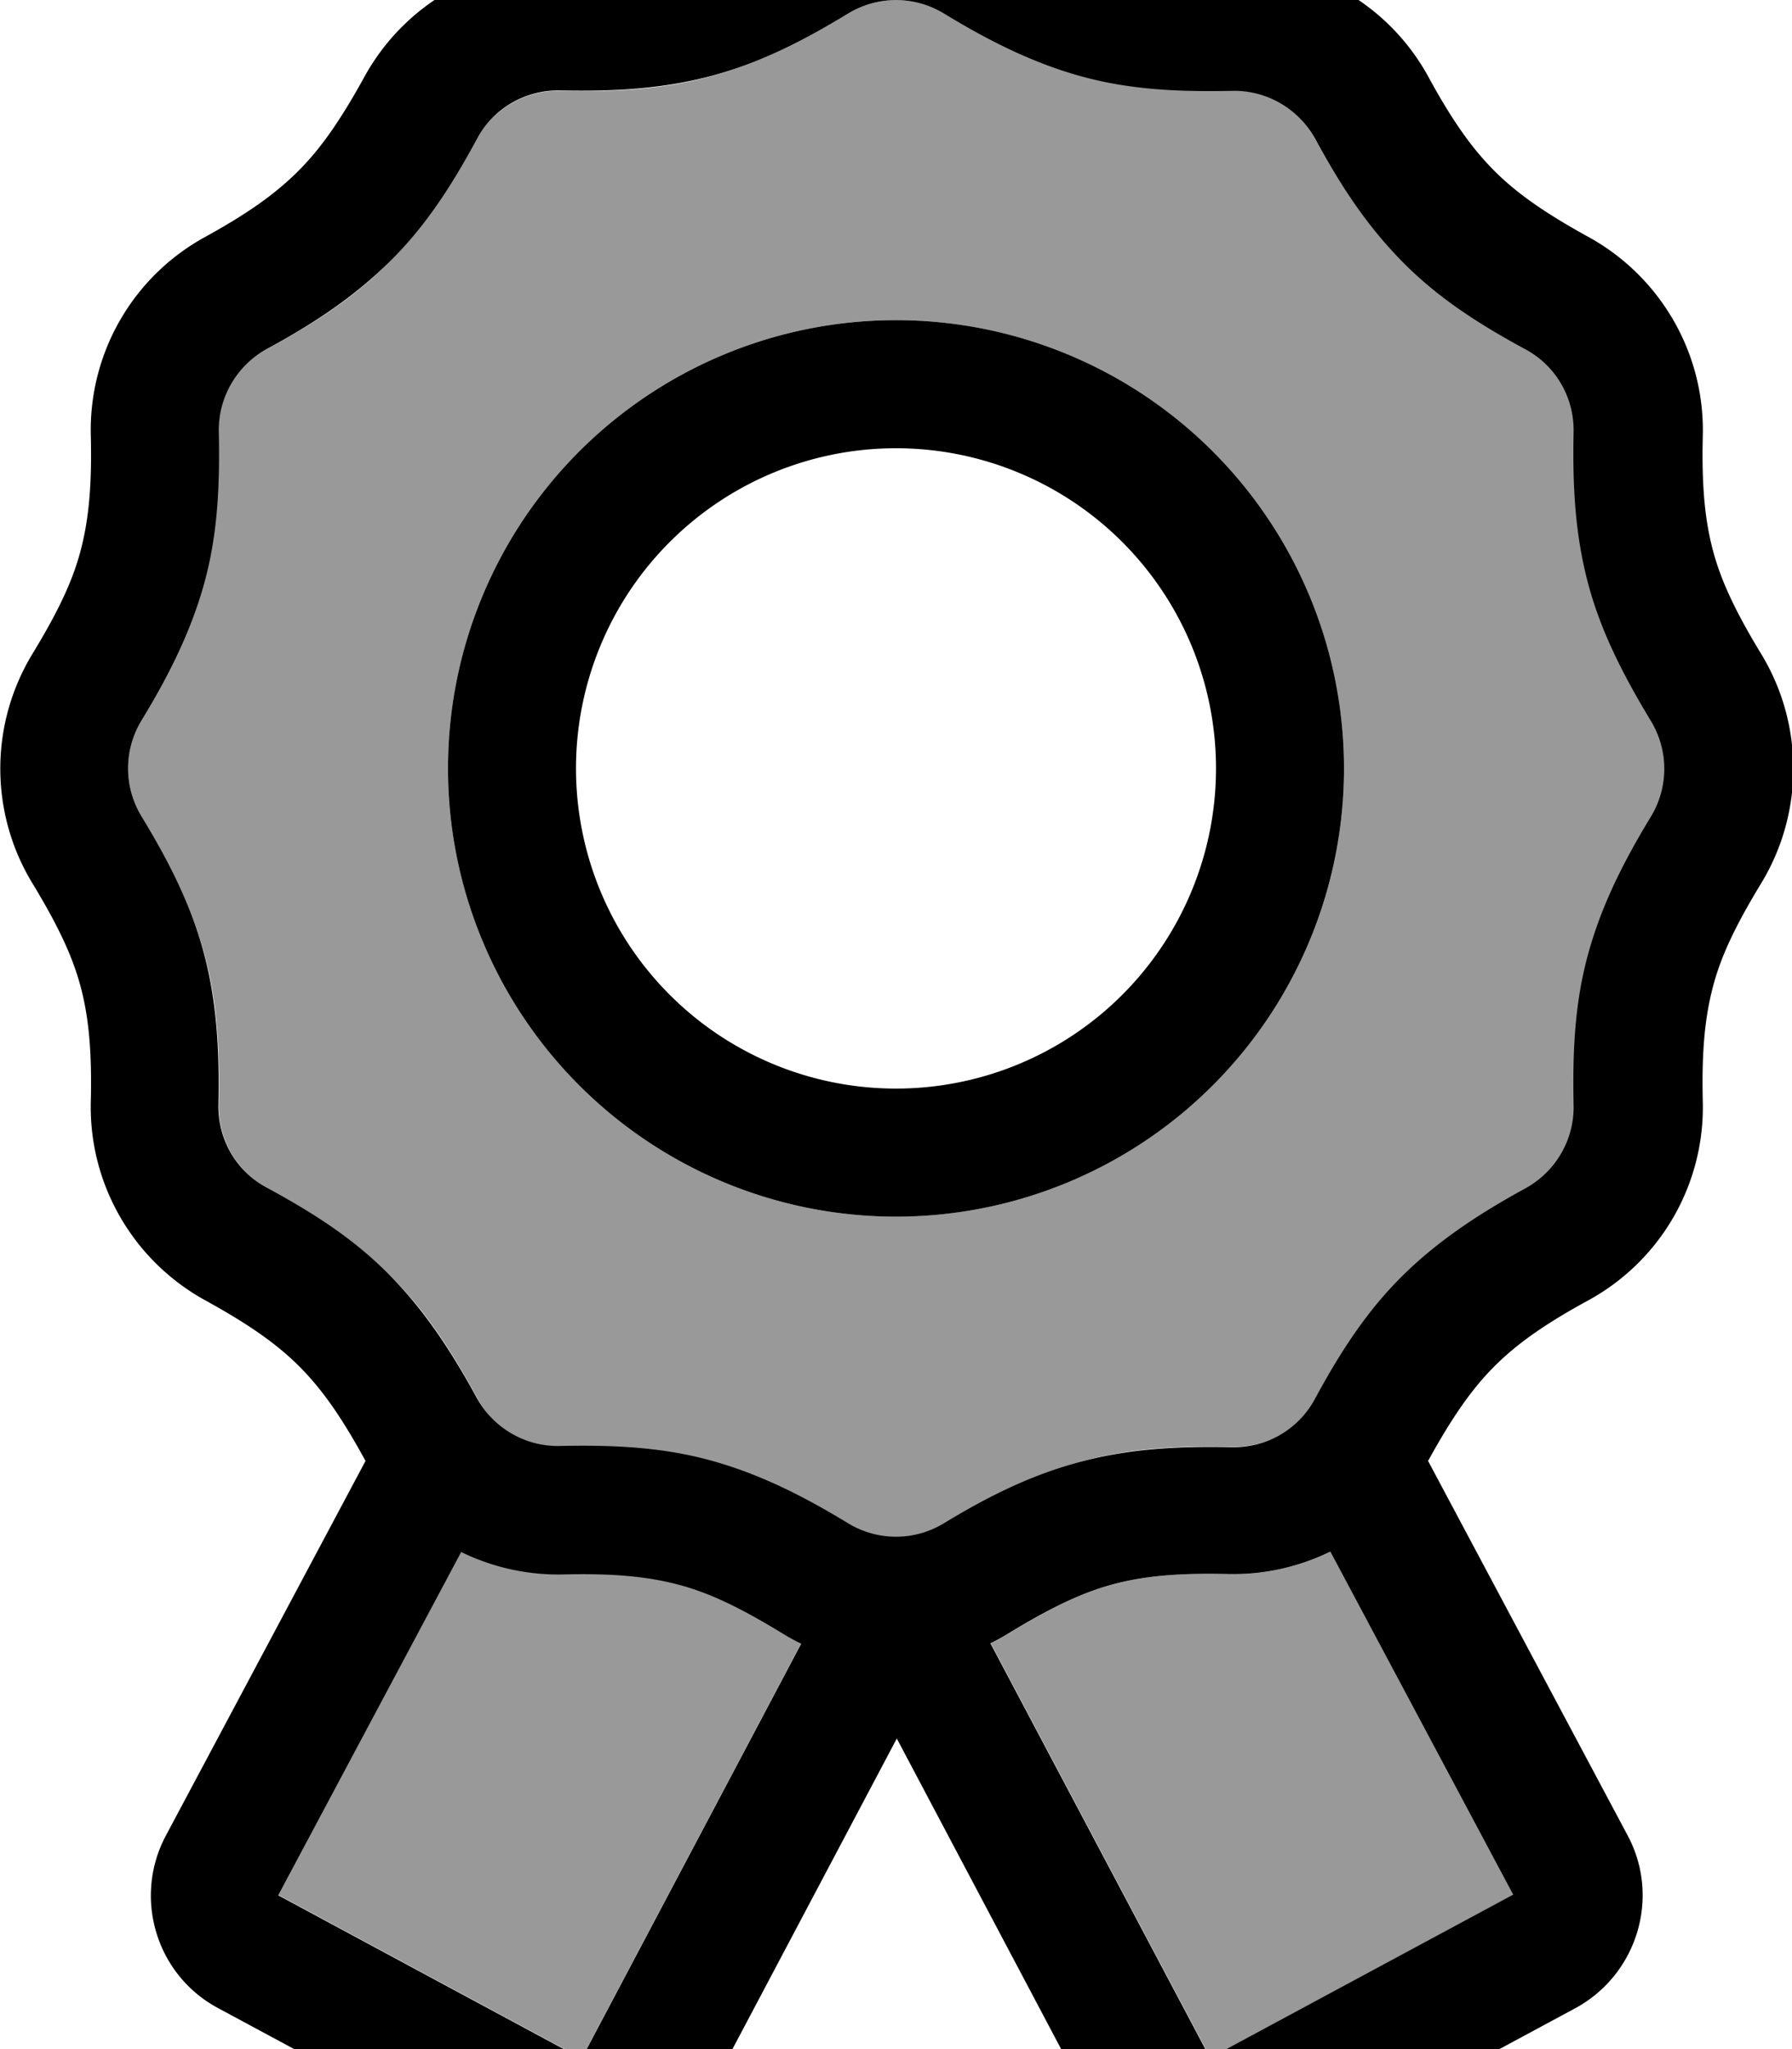 <svg xmlns="http://www.w3.org/2000/svg" viewBox="0 0 448 512"><!--! Font Awesome Pro 7.0.1 by @fontawesome - https://fontawesome.com License - https://fontawesome.com/license (Commercial License) Copyright 2025 Fonticons, Inc. --><path style="fill:currentColor;opacity:.4" d="M35.4 180c-4.5 7.4-4.5 16.6 0 24 7.3 12 12.5 22.7 15.7 34.4s3.9 23.5 3.6 37.6c-.2 8.6 4.4 16.6 12 20.8 12.4 6.7 22.2 13.4 30.8 21.9s15.2 18.4 21.9 30.8c4.1 7.6 12.1 12.2 20.8 12 14.1-.3 25.9 .5 37.6 3.6s22.3 8.4 34.4 15.7c7.4 4.5 16.6 4.5 24 0 12-7.3 22.7-12.5 34.4-15.7s23.5-3.9 37.6-3.6c8.6 .2 16.6-4.4 20.8-12 6.7-12.3 13.4-22.2 21.9-30.8s18.4-15.2 30.8-21.9c7.6-4.1 12.2-12.1 12-20.8-.3-14.1 .5-25.9 3.6-37.6s8.4-22.3 15.7-34.4c4.5-7.4 4.5-16.6 0-24-7.3-12-12.5-22.7-15.7-34.4s-3.9-23.5-3.6-37.6c.2-8.6-4.4-16.6-12-20.8-12.3-6.7-22.2-13.4-30.8-21.9S335.4 47 328.7 34.6c-4.1-7.6-12.1-12.2-20.8-12-14.1 .3-25.9-.5-37.6-3.6S248 10.7 236 3.4c-7.4-4.5-16.6-4.5-24 0-12 7.3-22.7 12.5-34.4 15.7s-23.5 3.9-37.6 3.6c-8.6-.2-16.6 4.4-20.8 12-6.7 12.4-13.4 22.2-21.9 30.8S79 80.6 66.6 87.3c-7.6 4.1-12.2 12.1-12 20.8 .3 14.1-.5 25.9-3.6 37.6S42.7 168 35.4 180zM69.6 473.5l75.8 40.8 54.9-103.7c-1.7-.8-3.3-1.7-4.9-2.7-10.7-6.5-18.4-10.1-26-12.1s-16.1-2.8-28.6-2.5c-9 .2-17.7-1.8-25.5-5.6L69.6 473.5zM336 192a112 112 0 1 1 -224 0 112 112 0 1 1 224 0zM247.7 410.6l54.9 103.6 75.8-40.8-45.7-85.7c-7.8 3.8-16.5 5.8-25.5 5.6-12.5-.3-20.9 .5-28.6 2.5s-15.3 5.6-26 12.1c-1.6 1-3.2 1.9-4.9 2.7z"/><path style="fill:currentColor;opacity:1" d="M252.6-24c-17.6-10.7-39.7-10.7-57.3 0-10.7 6.5-18.4 10.1-26 12.1s-16.1 2.8-28.6 2.5c-20.6-.5-39.7 10.6-49.6 28.6-6 10.9-10.9 17.9-16.5 23.5S62.2 53.2 51.3 59.2c-18.1 9.9-29.1 29-28.6 49.6 .3 12.5-.5 20.9-2.5 28.6s-5.6 15.3-12.1 26c-10.7 17.6-10.7 39.7 0 57.3 6.5 10.7 10.1 18.4 12.1 26s2.8 16.1 2.5 28.6c-.5 20.6 10.6 39.7 28.6 49.6 10.9 6 17.9 10.9 23.5 16.5s10.5 12.5 16.5 23.5l.1 .1-49.9 93.6c-8.3 15.5-2.5 34.9 13.1 43.2l75.8 40.8c15.6 8.4 35.1 2.5 43.5-13.2l50.3-95 50.3 95c8.3 15.7 27.8 21.6 43.5 13.2l75.8-40.8c15.5-8.4 21.4-27.7 13.1-43.2l-49.9-93.6c0 0 0-.1 .1-.1 6-10.9 10.9-17.9 16.5-23.5s12.5-10.5 23.5-16.5c18.1-9.9 29.1-29 28.6-49.6-.3-12.5 .5-20.9 2.5-28.6s5.6-15.3 12.1-26c10.7-17.6 10.7-39.7 0-57.3-6.5-10.7-10.1-18.4-12.1-26s-2.8-16.1-2.5-28.6c.5-20.6-10.6-39.7-28.6-49.6-10.9-6-17.9-10.9-23.5-16.5s-10.5-12.5-16.5-23.5c-9.9-18.1-29-29.1-49.6-28.6-12.5 .3-20.9-.5-28.6-2.5s-15.3-5.6-26-12.1zm80 411.7l45.7 85.7-75.8 40.8-54.9-103.6c1.7-.8 3.3-1.7 4.9-2.7 10.7-6.5 18.4-10.1 26-12.1s16.1-2.8 28.6-2.5c9 .2 17.7-1.8 25.5-5.6zM69.6 473.5l45.7-85.7c7.8 3.8 16.5 5.8 25.5 5.6 12.5-.3 20.9 .5 28.6 2.5s15.3 5.6 26 12.1c1.6 1 3.2 1.9 4.9 2.7l-54.9 103.7-75.8-40.8zM212 3.4c7.4-4.5 16.6-4.5 24 0 12 7.3 22.7 12.5 34.4 15.7s23.5 3.9 37.6 3.6c8.6-.2 16.6 4.4 20.8 12 6.7 12.4 13.4 22.2 21.9 30.8S369 80.6 381.4 87.3c7.6 4.1 12.2 12.1 12 20.8-.3 14.1 .5 25.9 3.6 37.6s8.4 22.3 15.7 34.4c4.5 7.4 4.5 16.6 0 24-7.3 12-12.5 22.7-15.7 34.4s-3.9 23.5-3.6 37.6c.2 8.6-4.4 16.6-12 20.8-12.3 6.7-22.2 13.4-30.8 21.9s-15.2 18.4-21.9 30.8c-4.1 7.6-12.1 12.2-20.8 12-14.1-.3-25.9 .5-37.6 3.6S248 373.3 236 380.6c-7.4 4.5-16.6 4.5-24 0-12-7.3-22.7-12.5-34.4-15.7s-23.5-3.9-37.6-3.6c-8.6 .2-16.6-4.4-20.8-12-6.7-12.3-13.4-22.2-21.9-30.8S79 303.4 66.6 296.7c-7.6-4.1-12.2-12.1-12-20.8 .3-14.1-.5-25.9-3.6-37.6S42.7 216 35.4 204c-4.5-7.4-4.5-16.6 0-24 7.3-12 12.5-22.7 15.7-34.4s3.9-23.5 3.6-37.6c-.2-8.6 4.4-16.6 12-20.8 12.4-6.7 22.2-13.4 30.8-21.9S112.6 47 119.3 34.6c4.1-7.6 12.1-12.2 20.8-12 14.1 .3 25.9-.5 37.6-3.6S200 10.7 212 3.4zM304 192a80 80 0 1 1 -160 0 80 80 0 1 1 160 0zM224 80a112 112 0 1 0 0 224 112 112 0 1 0 0-224z"/></svg>